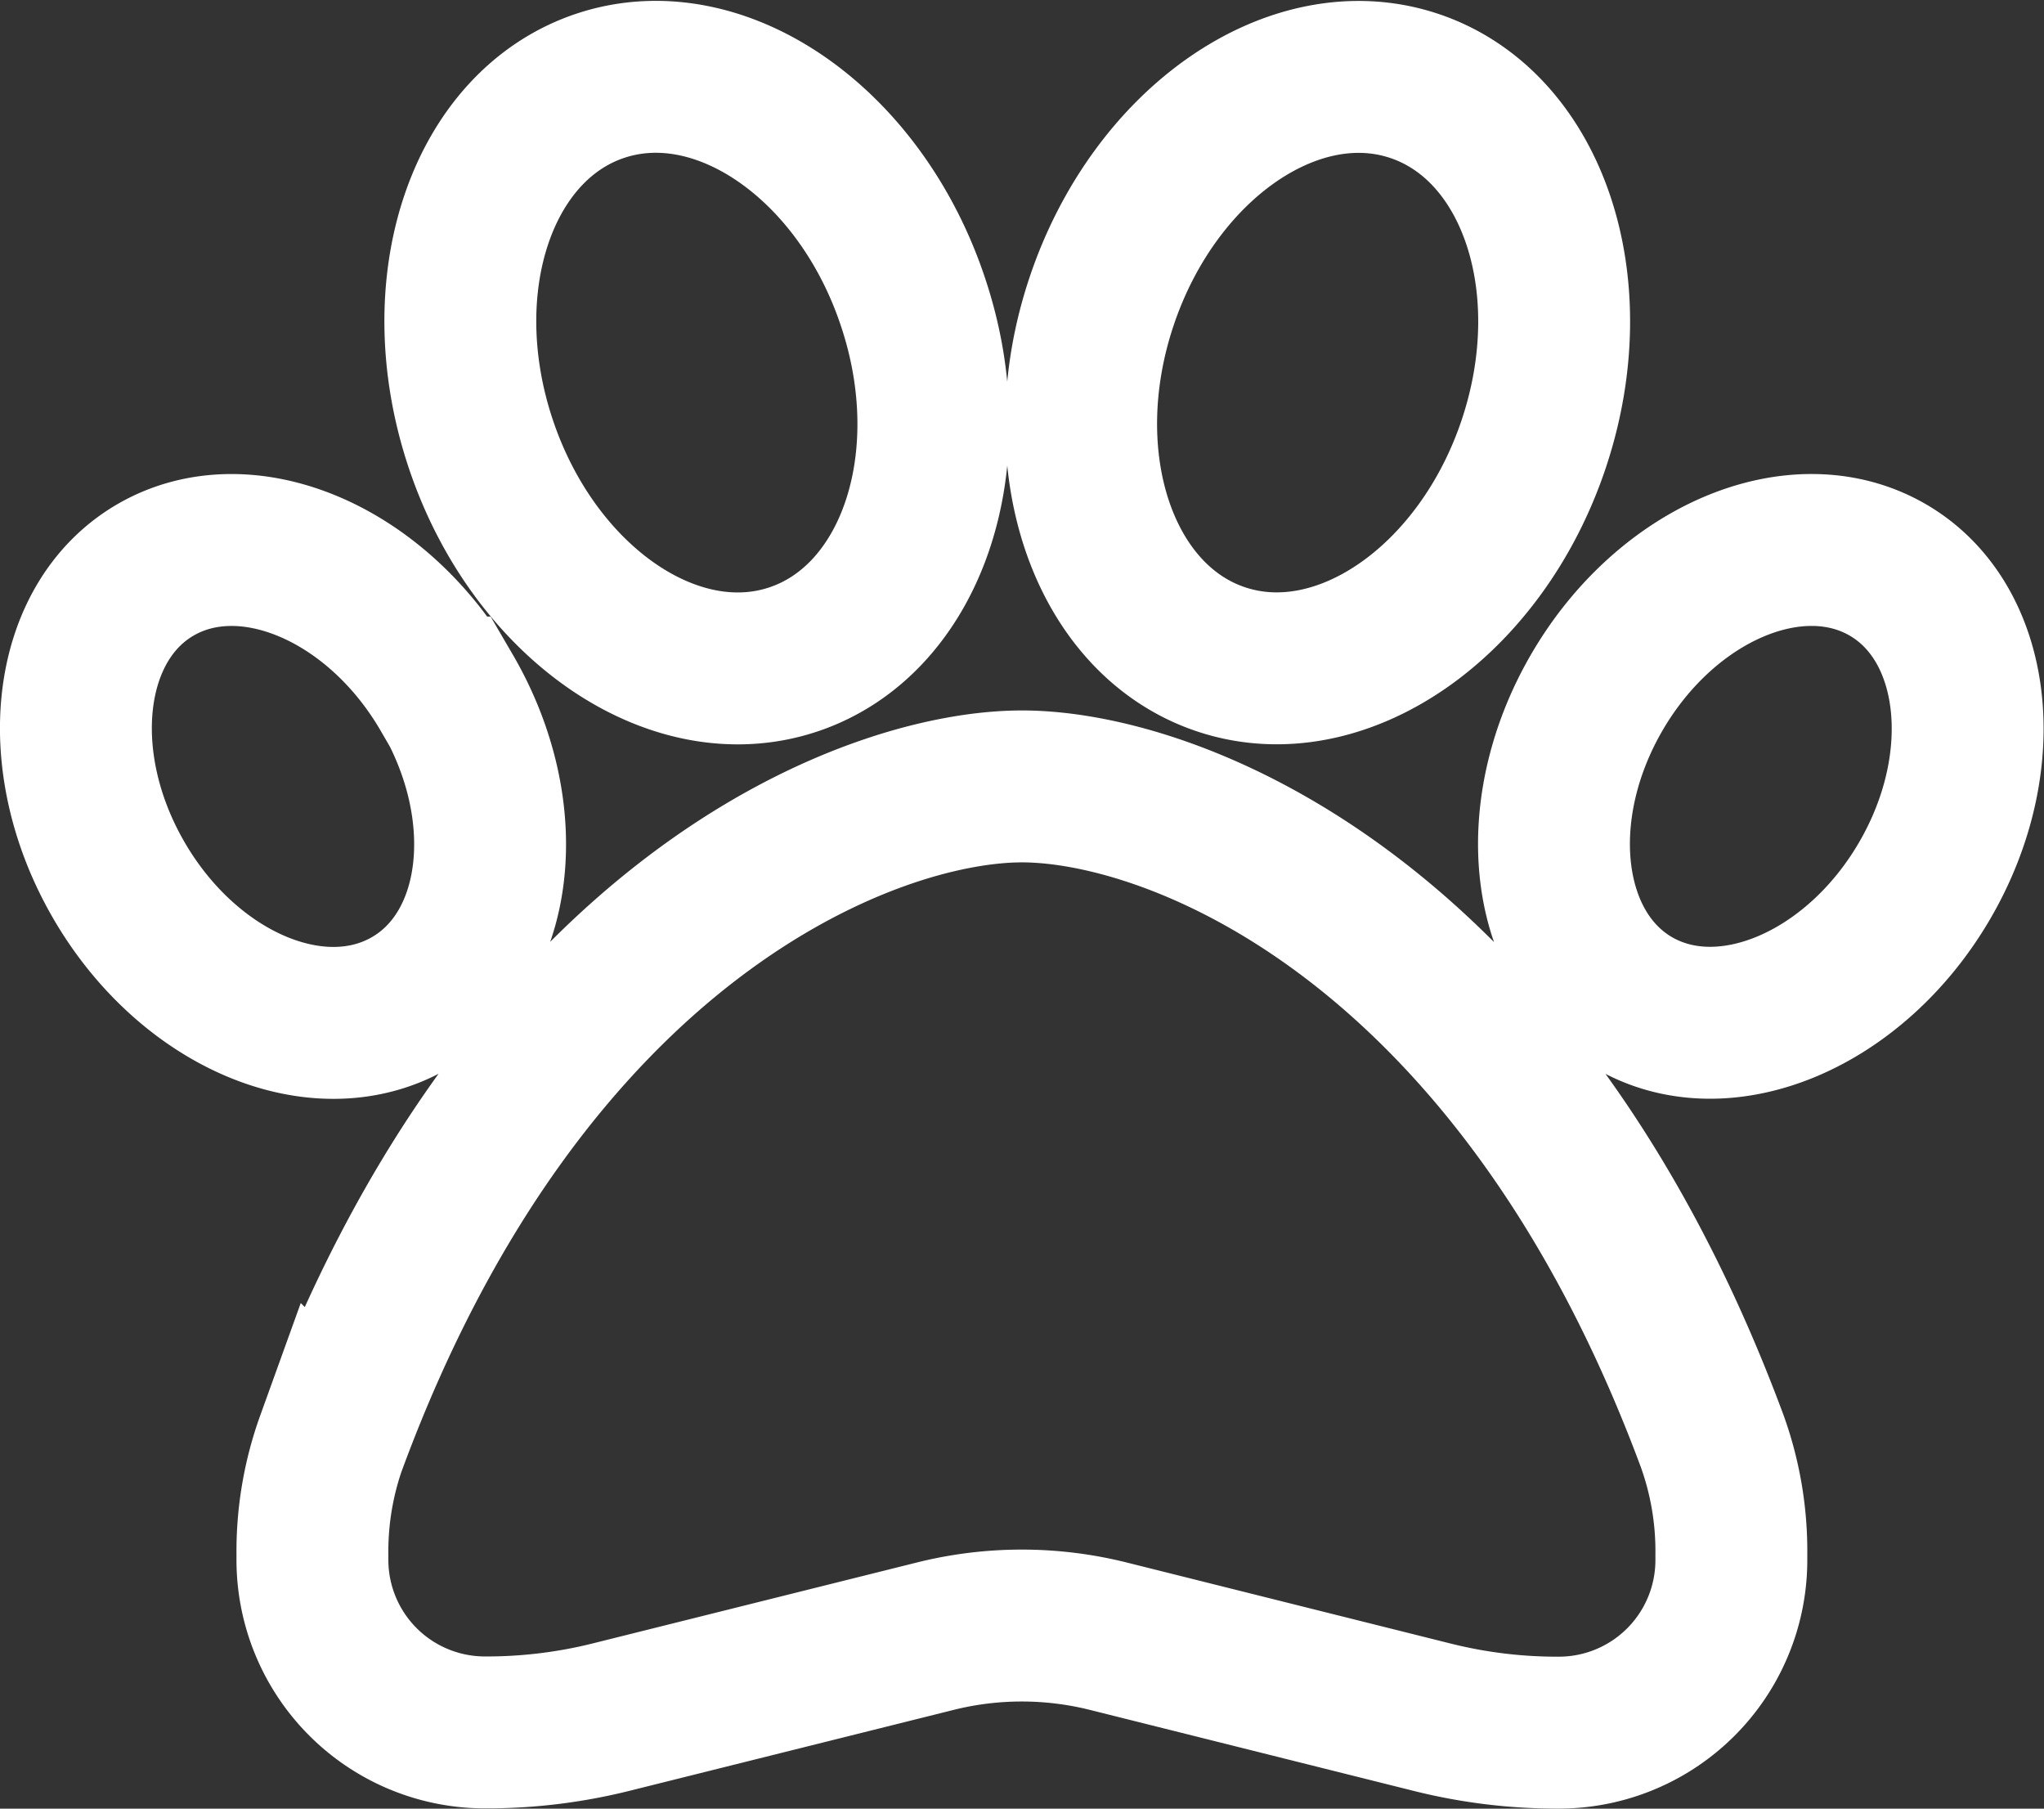 <svg xmlns="http://www.w3.org/2000/svg" width="26.916" height="23.811" viewBox="0 0 26.916 23.811">
  <rect x="0" y="0" width="26.916" height="23.811" fill="#333333" stroke="none"/>
  <path id="Patients" d="M11.023,5.215c.7,2.088-.015,4.195-1.586,4.711S6.026,9.166,5.33,7.078s.015-4.195,1.586-4.711S10.328,3.127,11.023,5.215ZM4.887,10.358c.92,1.577.7,3.411-.5,4.093s-2.905-.044-3.82-1.62-.7-3.411.491-4.093,2.905.044,3.82,1.62ZM3.369,20.217c2.55-6.876,7.08-8.623,9.09-8.623s6.54,1.747,9.09,8.623A4.269,4.269,0,0,1,21.8,21.7v.078a2.272,2.272,0,0,1-2.273,2.273,6.758,6.758,0,0,1-1.655-.2l-4.282-1.071a4.7,4.7,0,0,0-2.268,0L7.043,23.848a6.758,6.758,0,0,1-1.655.2,2.272,2.272,0,0,1-2.273-2.273V21.7a4.269,4.269,0,0,1,.253-1.484Zm17.159-5.767c-1.192-.681-1.416-2.516-.5-4.093s2.628-2.3,3.82-1.62,1.416,2.516.5,4.093-2.628,2.3-3.82,1.62ZM15.092,9.925C13.52,9.409,12.809,7.3,13.505,5.215s2.535-3.363,4.107-2.847S19.895,4.991,19.2,7.078,16.663,10.441,15.092,9.925Z" transform="translate(0.999 -1.241)" fill="none" stroke="#fff" stroke-width="2"/>
</svg>
